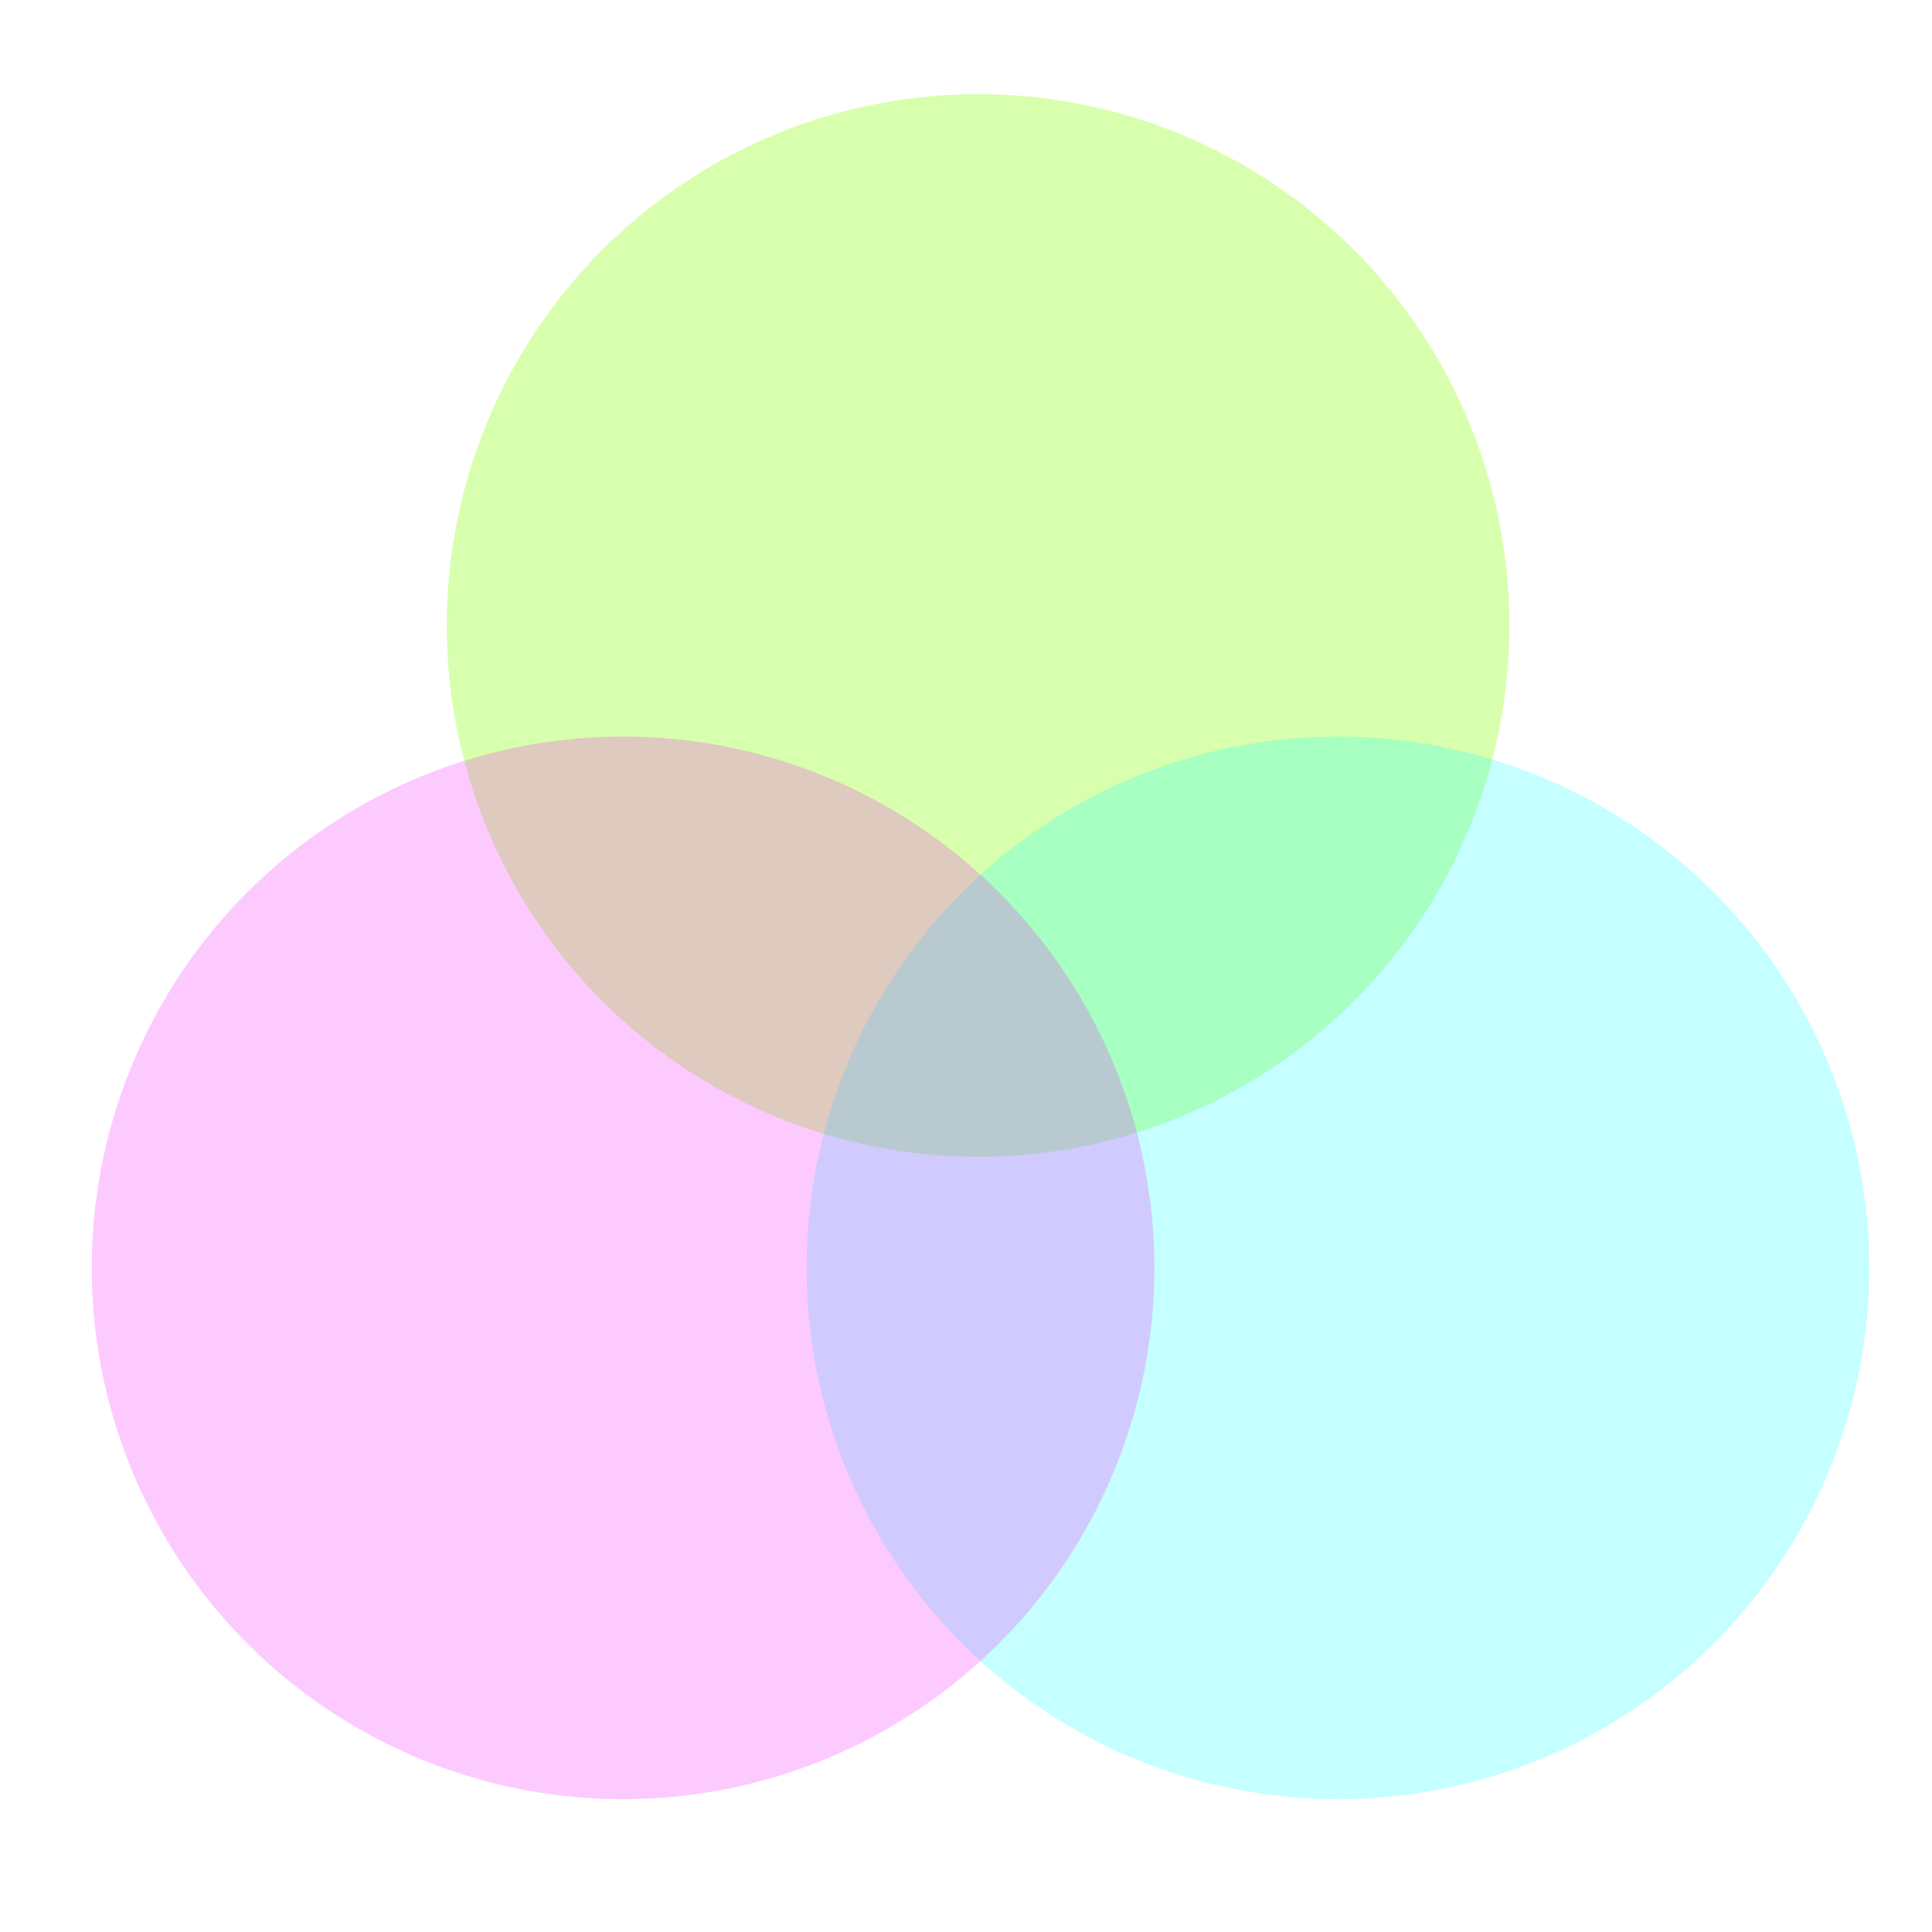 <svg width="200" height="200" xmlns="http://www.w3.org/2000/svg">
 <!-- Created with Method Draw - http://github.com/duopixel/Method-Draw/ -->

 <g>
  <title>background</title>
  <rect fill="#fff" id="canvas_background" height="202" width="202" y="-1" x="-1"/>
  <g display="none" id="canvasGrid">
   <rect fill="url(#gridpattern)" stroke-width="0" y="0" x="0" height="100%" width="100%" id="svg_5"/>
  </g>
 </g>
 <g>
  <title>Layer 1</title>
  <ellipse stroke-width="0" fill-opacity="0.34" ry="55" rx="55" id="svg_1" cy="64.75" cx="101.25" stroke="#000" fill="#8fff0f"/>
  <ellipse stroke-width="0" fill-opacity="0.24" ry="55" rx="55" id="svg_2" cy="131.25" cx="138.5" stroke="#000" fill="#0fffff"/>
  <ellipse stroke-width="0" fill-opacity="0.22" ry="55" rx="55" id="svg_3" cy="131.25" cx="64.5" stroke="#000" fill="#f70fff"/>
 </g>
</svg>